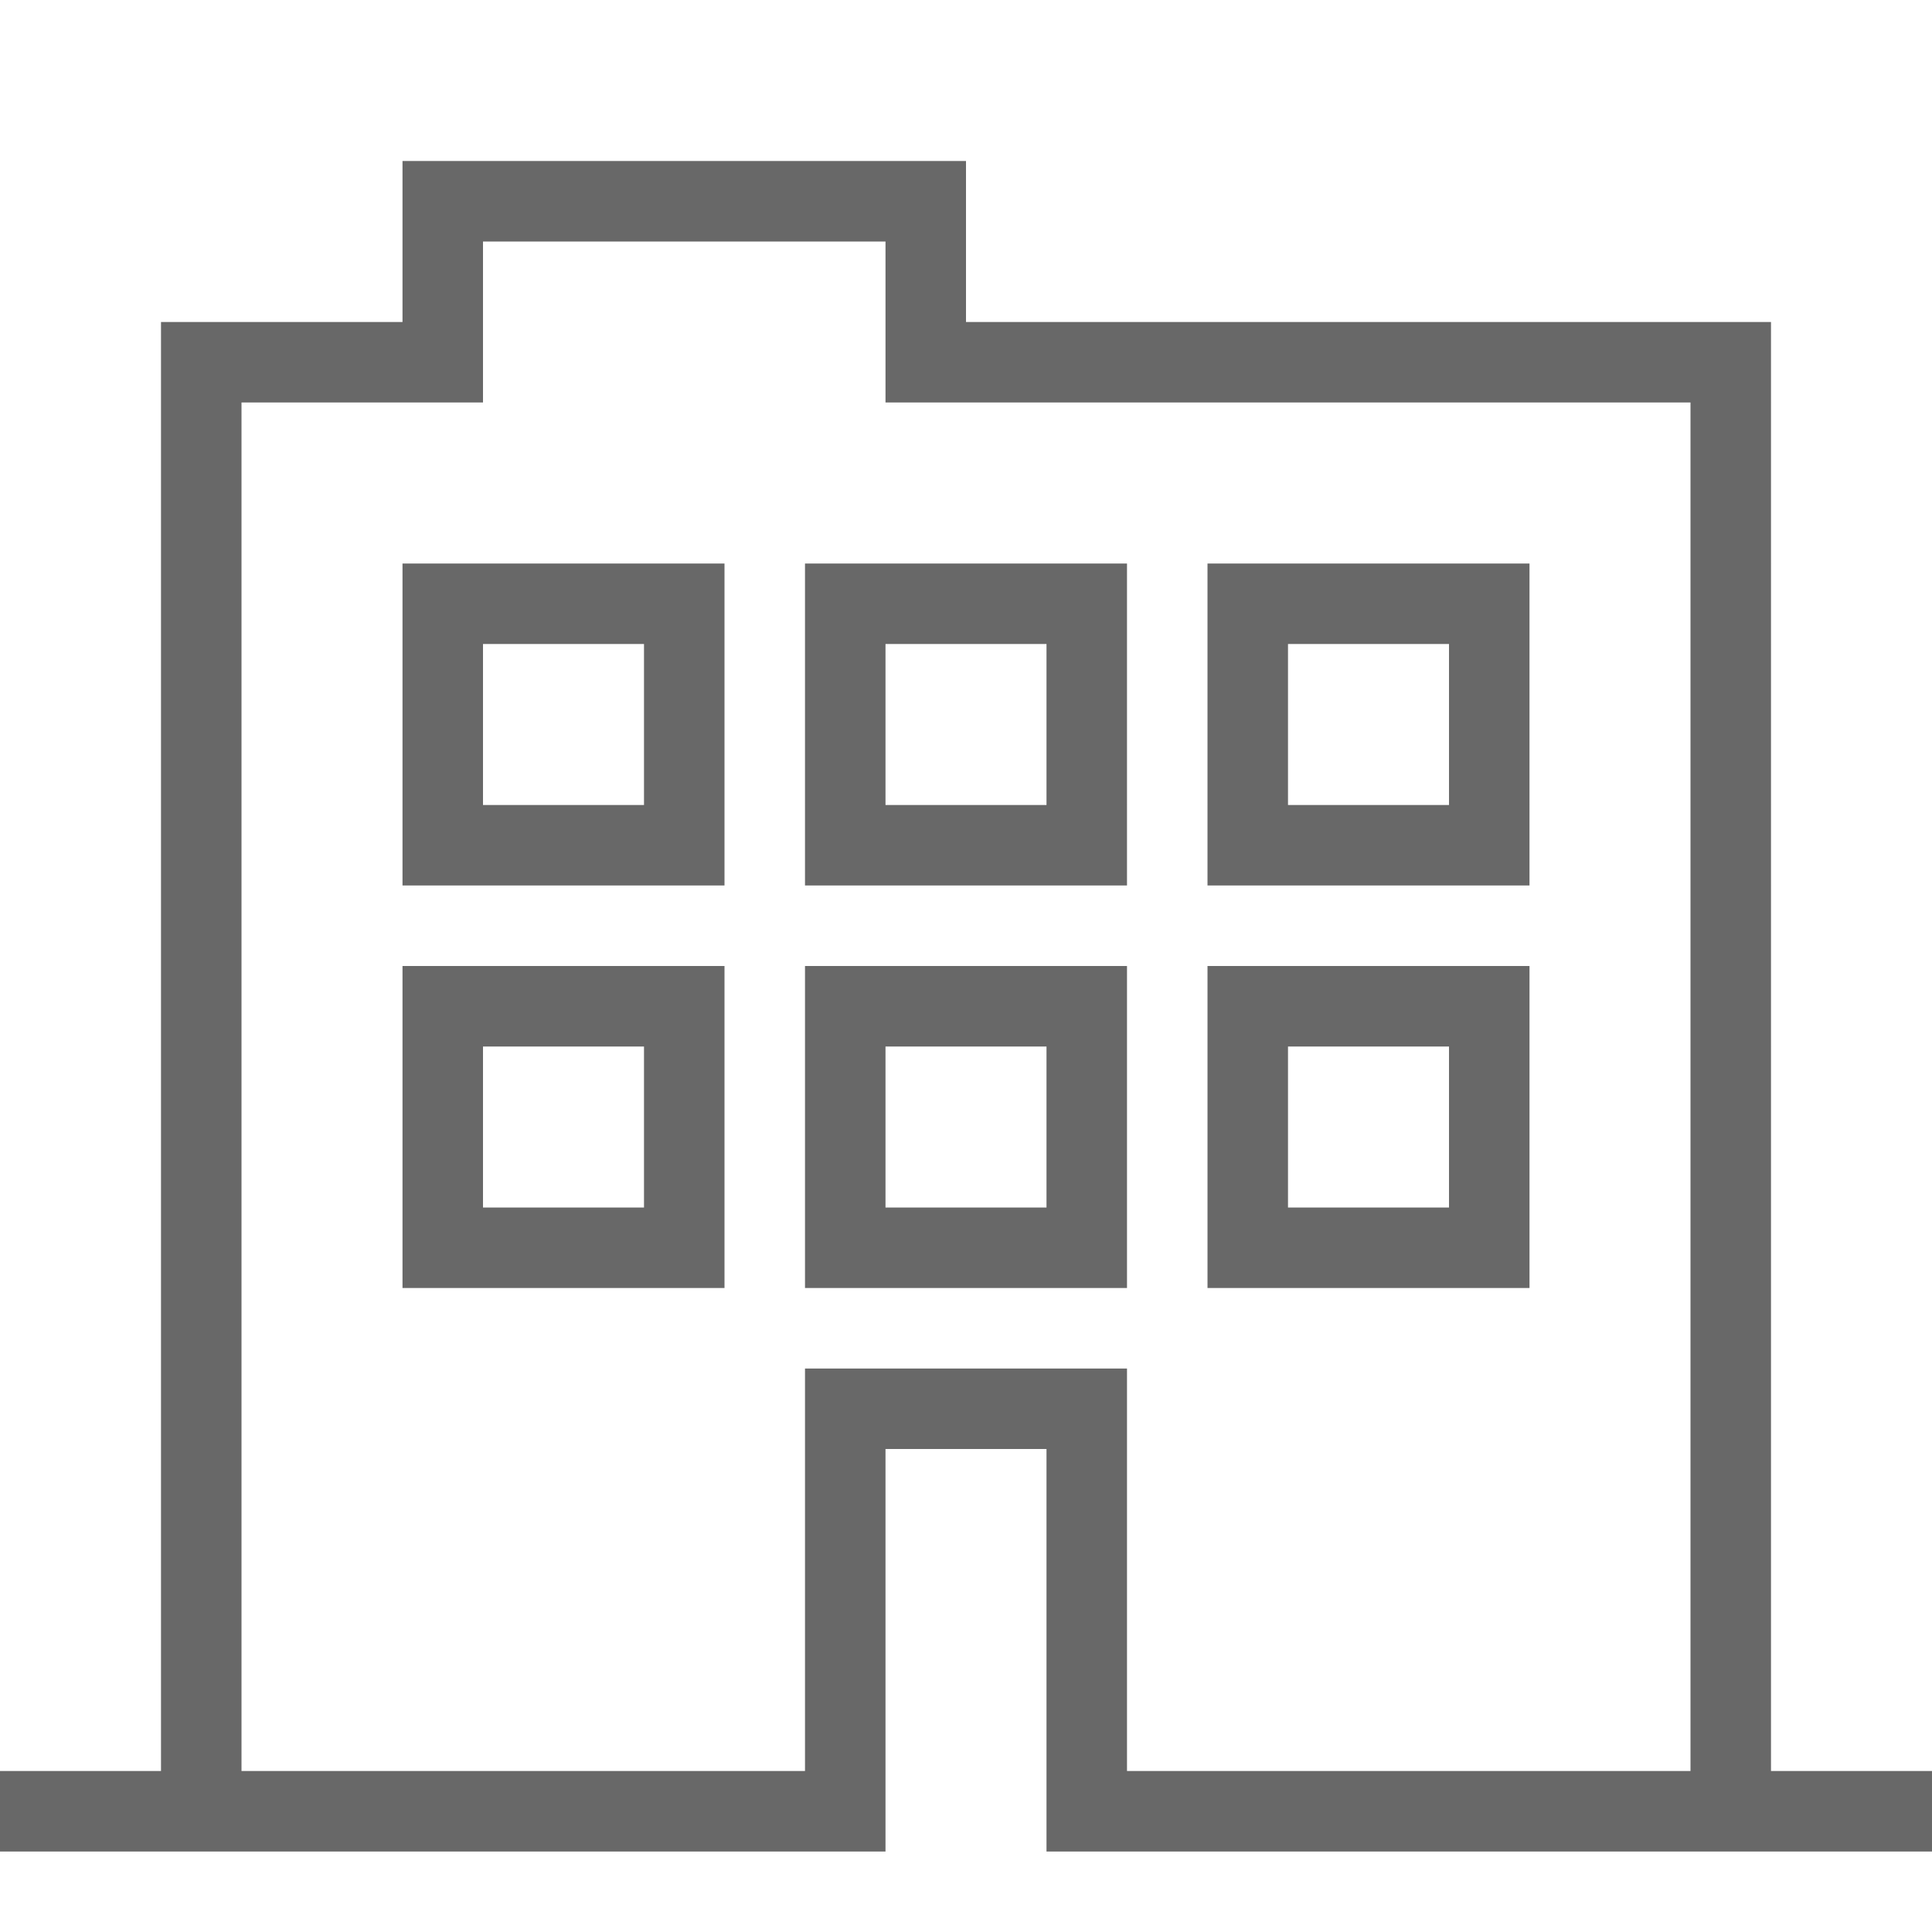 <!DOCTYPE svg PUBLIC "-//W3C//DTD SVG 1.1//EN" "http://www.w3.org/Graphics/SVG/1.1/DTD/svg11.dtd">
<!-- Uploaded to: SVG Repo, www.svgrepo.com, Transformed by: SVG Repo Mixer Tools -->
<svg width="800px" height="800px" viewBox="0 0 24.00 24.00" xmlns="http://www.w3.org/2000/svg" fill="#686868" stroke="#686868" stroke-width="0">
<g id="SVGRepo_bgCarrier" stroke-width="0"/>
<g id="SVGRepo_tracerCarrier" stroke-linecap="round" stroke-linejoin="round"/>
<g id="SVGRepo_iconCarrier">
<path d="M22 4H12V2H5v2H2v18H0v1h11v-5h2v5h11v-1h-2zm-8 18v-5h-4v5H3V5h3V3h5v2h10v17zM5 11h4V7H5zm1-3h2v2H6zm4 3h4V7h-4zm1-3h2v2h-2zm4 3h4V7h-4zm1-3h2v2h-2zM5 16h4v-4H5zm1-3h2v2H6zm4 3h4v-4h-4zm1-3h2v2h-2zm4 3h4v-4h-4zm1-3h2v2h-2z"/>
<path fill="none" d="M0 0h24v24H0z"/>
</g>
</svg>